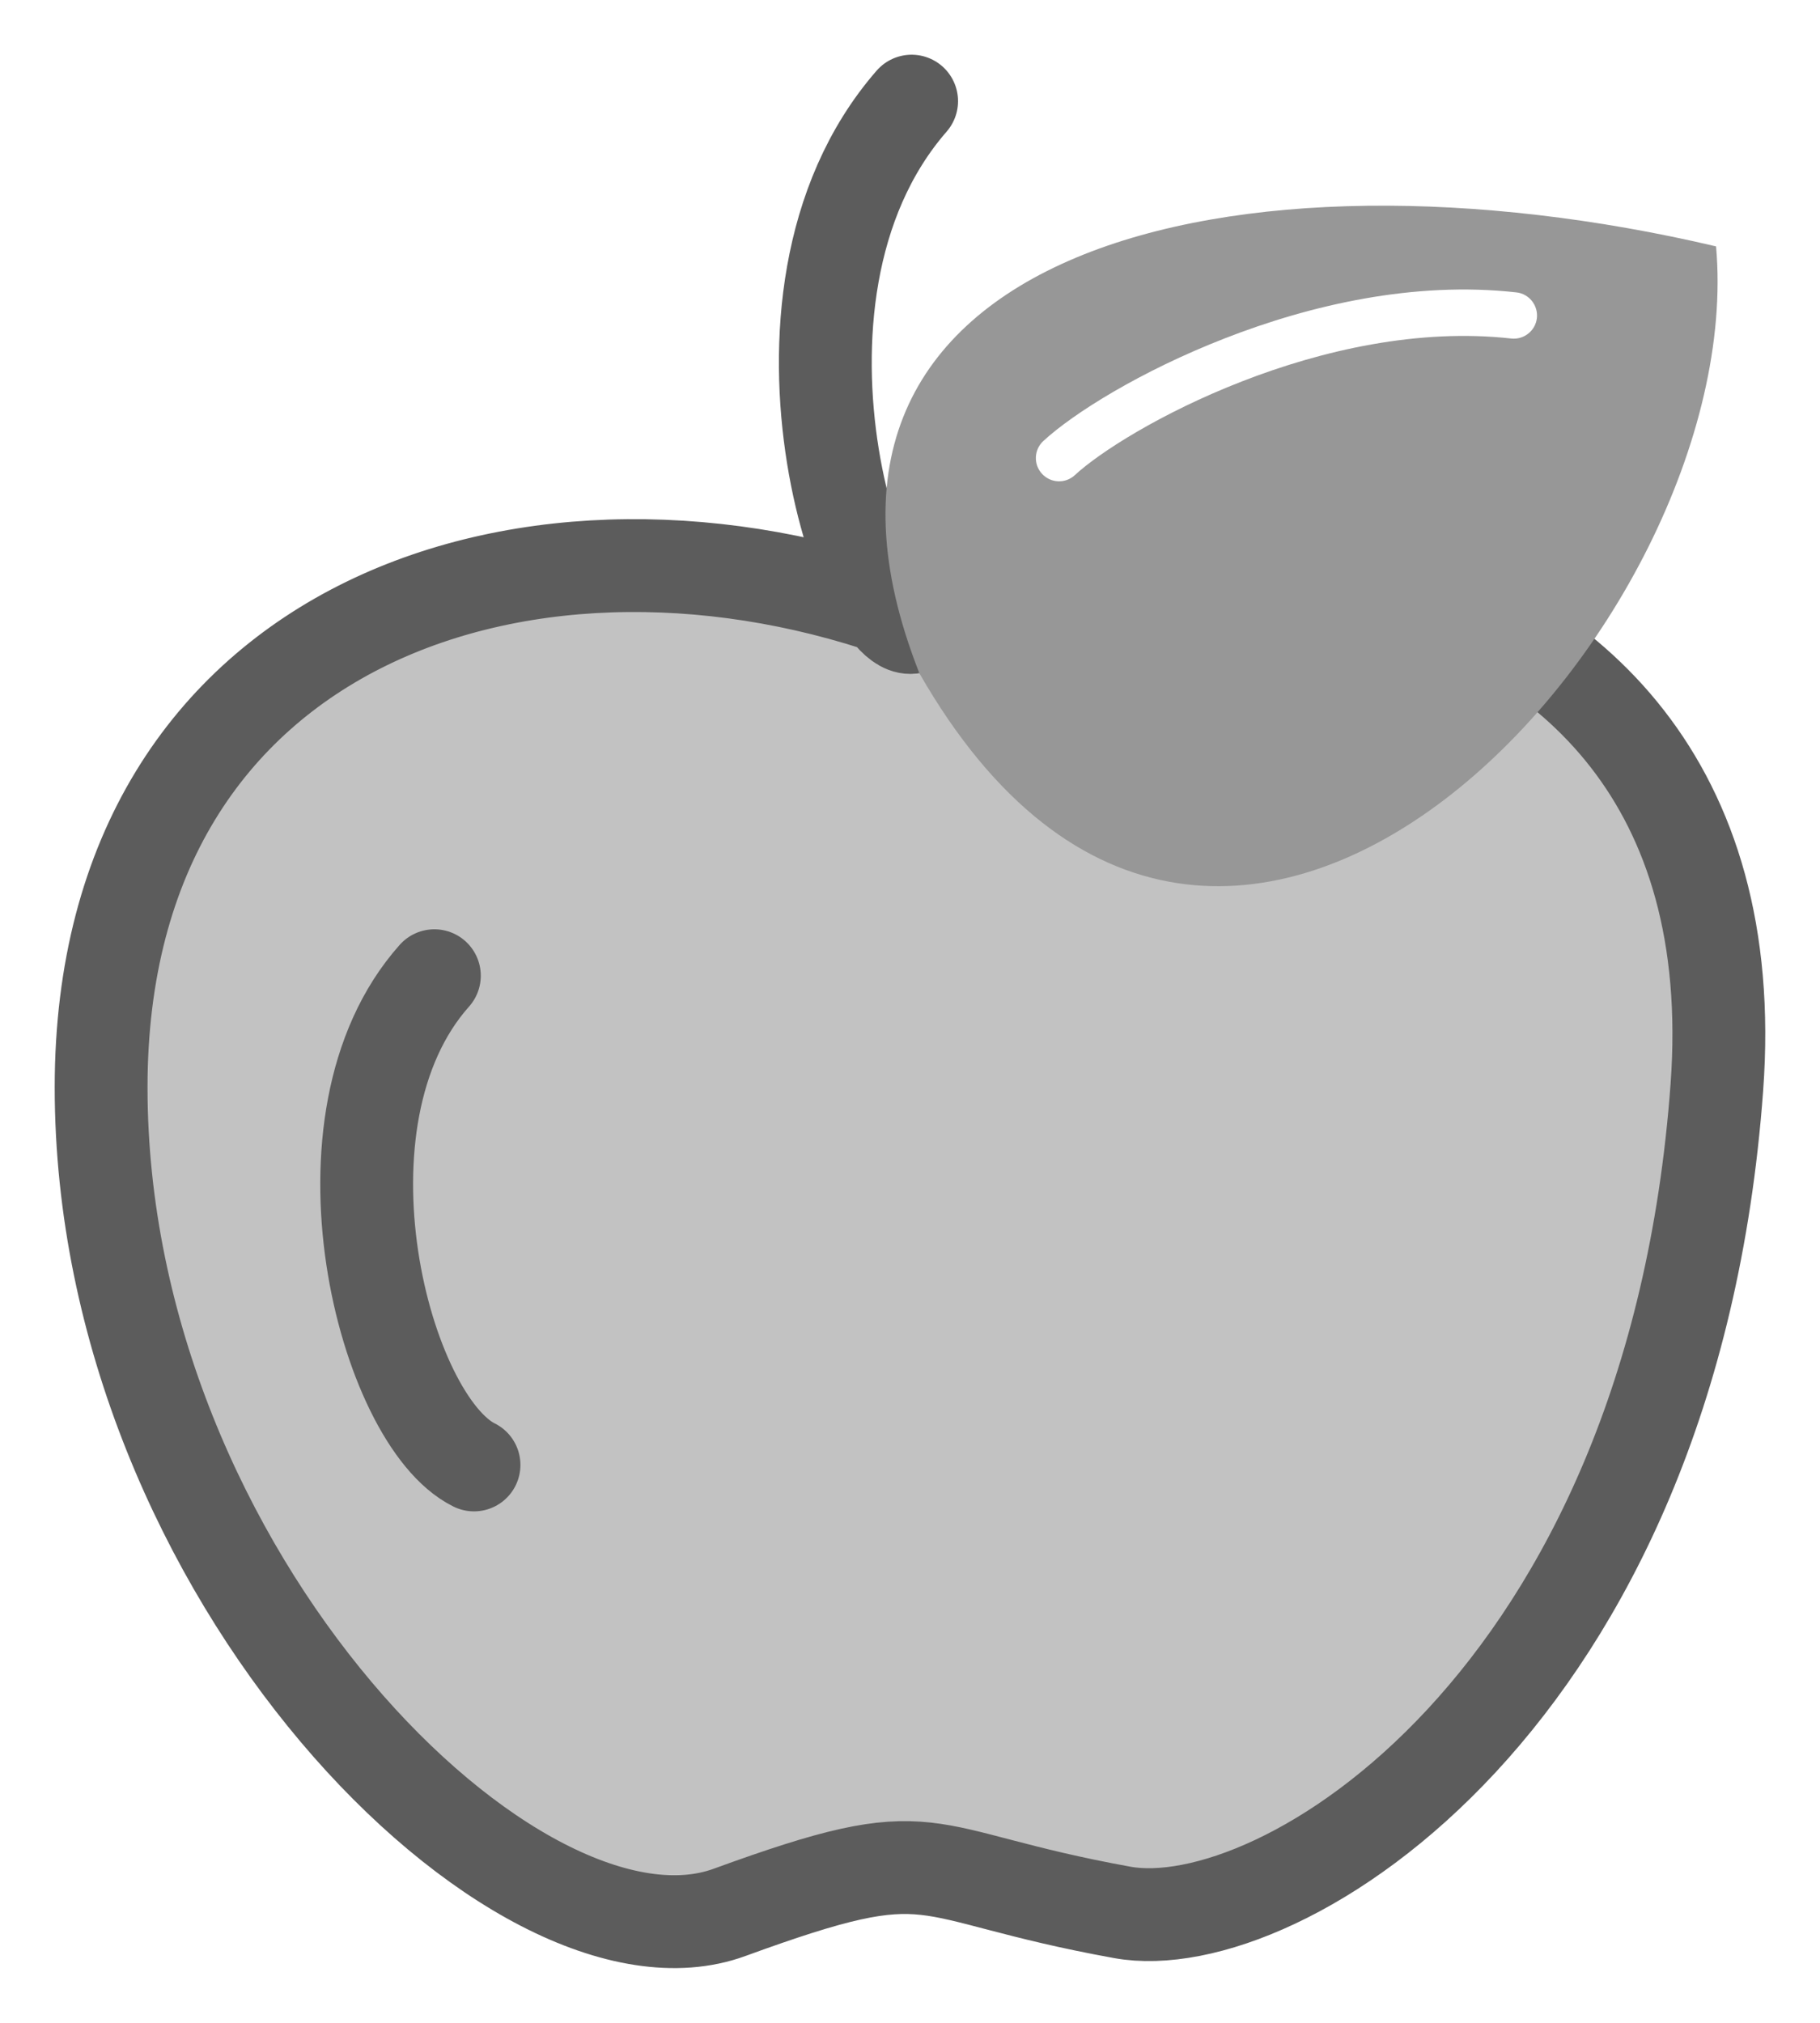 <svg width="18" height="20" viewBox="0 0 18 20" fill="none" xmlns="http://www.w3.org/2000/svg">
<path d="M1 10.75C1 6.21 5.121 4.796 8.747 6.003C8.879 6.191 9.008 6.258 9.101 6.157C10.211 4.947 17.424 4.681 16.98 10.75C16.536 16.82 12.652 19.19 11.099 18.908C8.99 18.526 9.323 18.139 7.215 18.908C5.126 19.67 1 15.58 1 10.75Z" fill="#C2C2C2"/>
<path d="M9.016 6.098C5.328 4.727 1 6.098 1 10.75C1 15.58 5.126 19.67 7.215 18.908C9.323 18.139 8.99 18.526 11.099 18.908C12.652 19.19 16.536 16.82 16.98 10.75C17.424 4.681 10.211 4.947 9.101 6.157C8.636 6.663 7.292 2.979 9.016 1M4.296 9.647C3.023 11.076 3.8 14.044 4.688 14.484" stroke="#5C5C5C" stroke-width="0.918" stroke-linecap="round"/>
<path fill-rule="evenodd" clip-rule="evenodd" d="M9.093 6.657C7.428 2.436 12.259 1.328 16.972 2.436C17.305 6.173 12.089 11.889 9.093 6.657ZM10.318 4.361C10.225 4.447 10.22 4.593 10.306 4.685C10.392 4.778 10.537 4.784 10.63 4.698C10.869 4.476 11.483 4.082 12.283 3.771C13.079 3.461 14.031 3.245 14.946 3.347C15.072 3.361 15.186 3.27 15.2 3.145C15.214 3.019 15.123 2.905 14.998 2.891C13.983 2.777 12.953 3.018 12.117 3.344C11.283 3.668 10.613 4.088 10.318 4.361Z" fill="#979797"/>
</svg>
